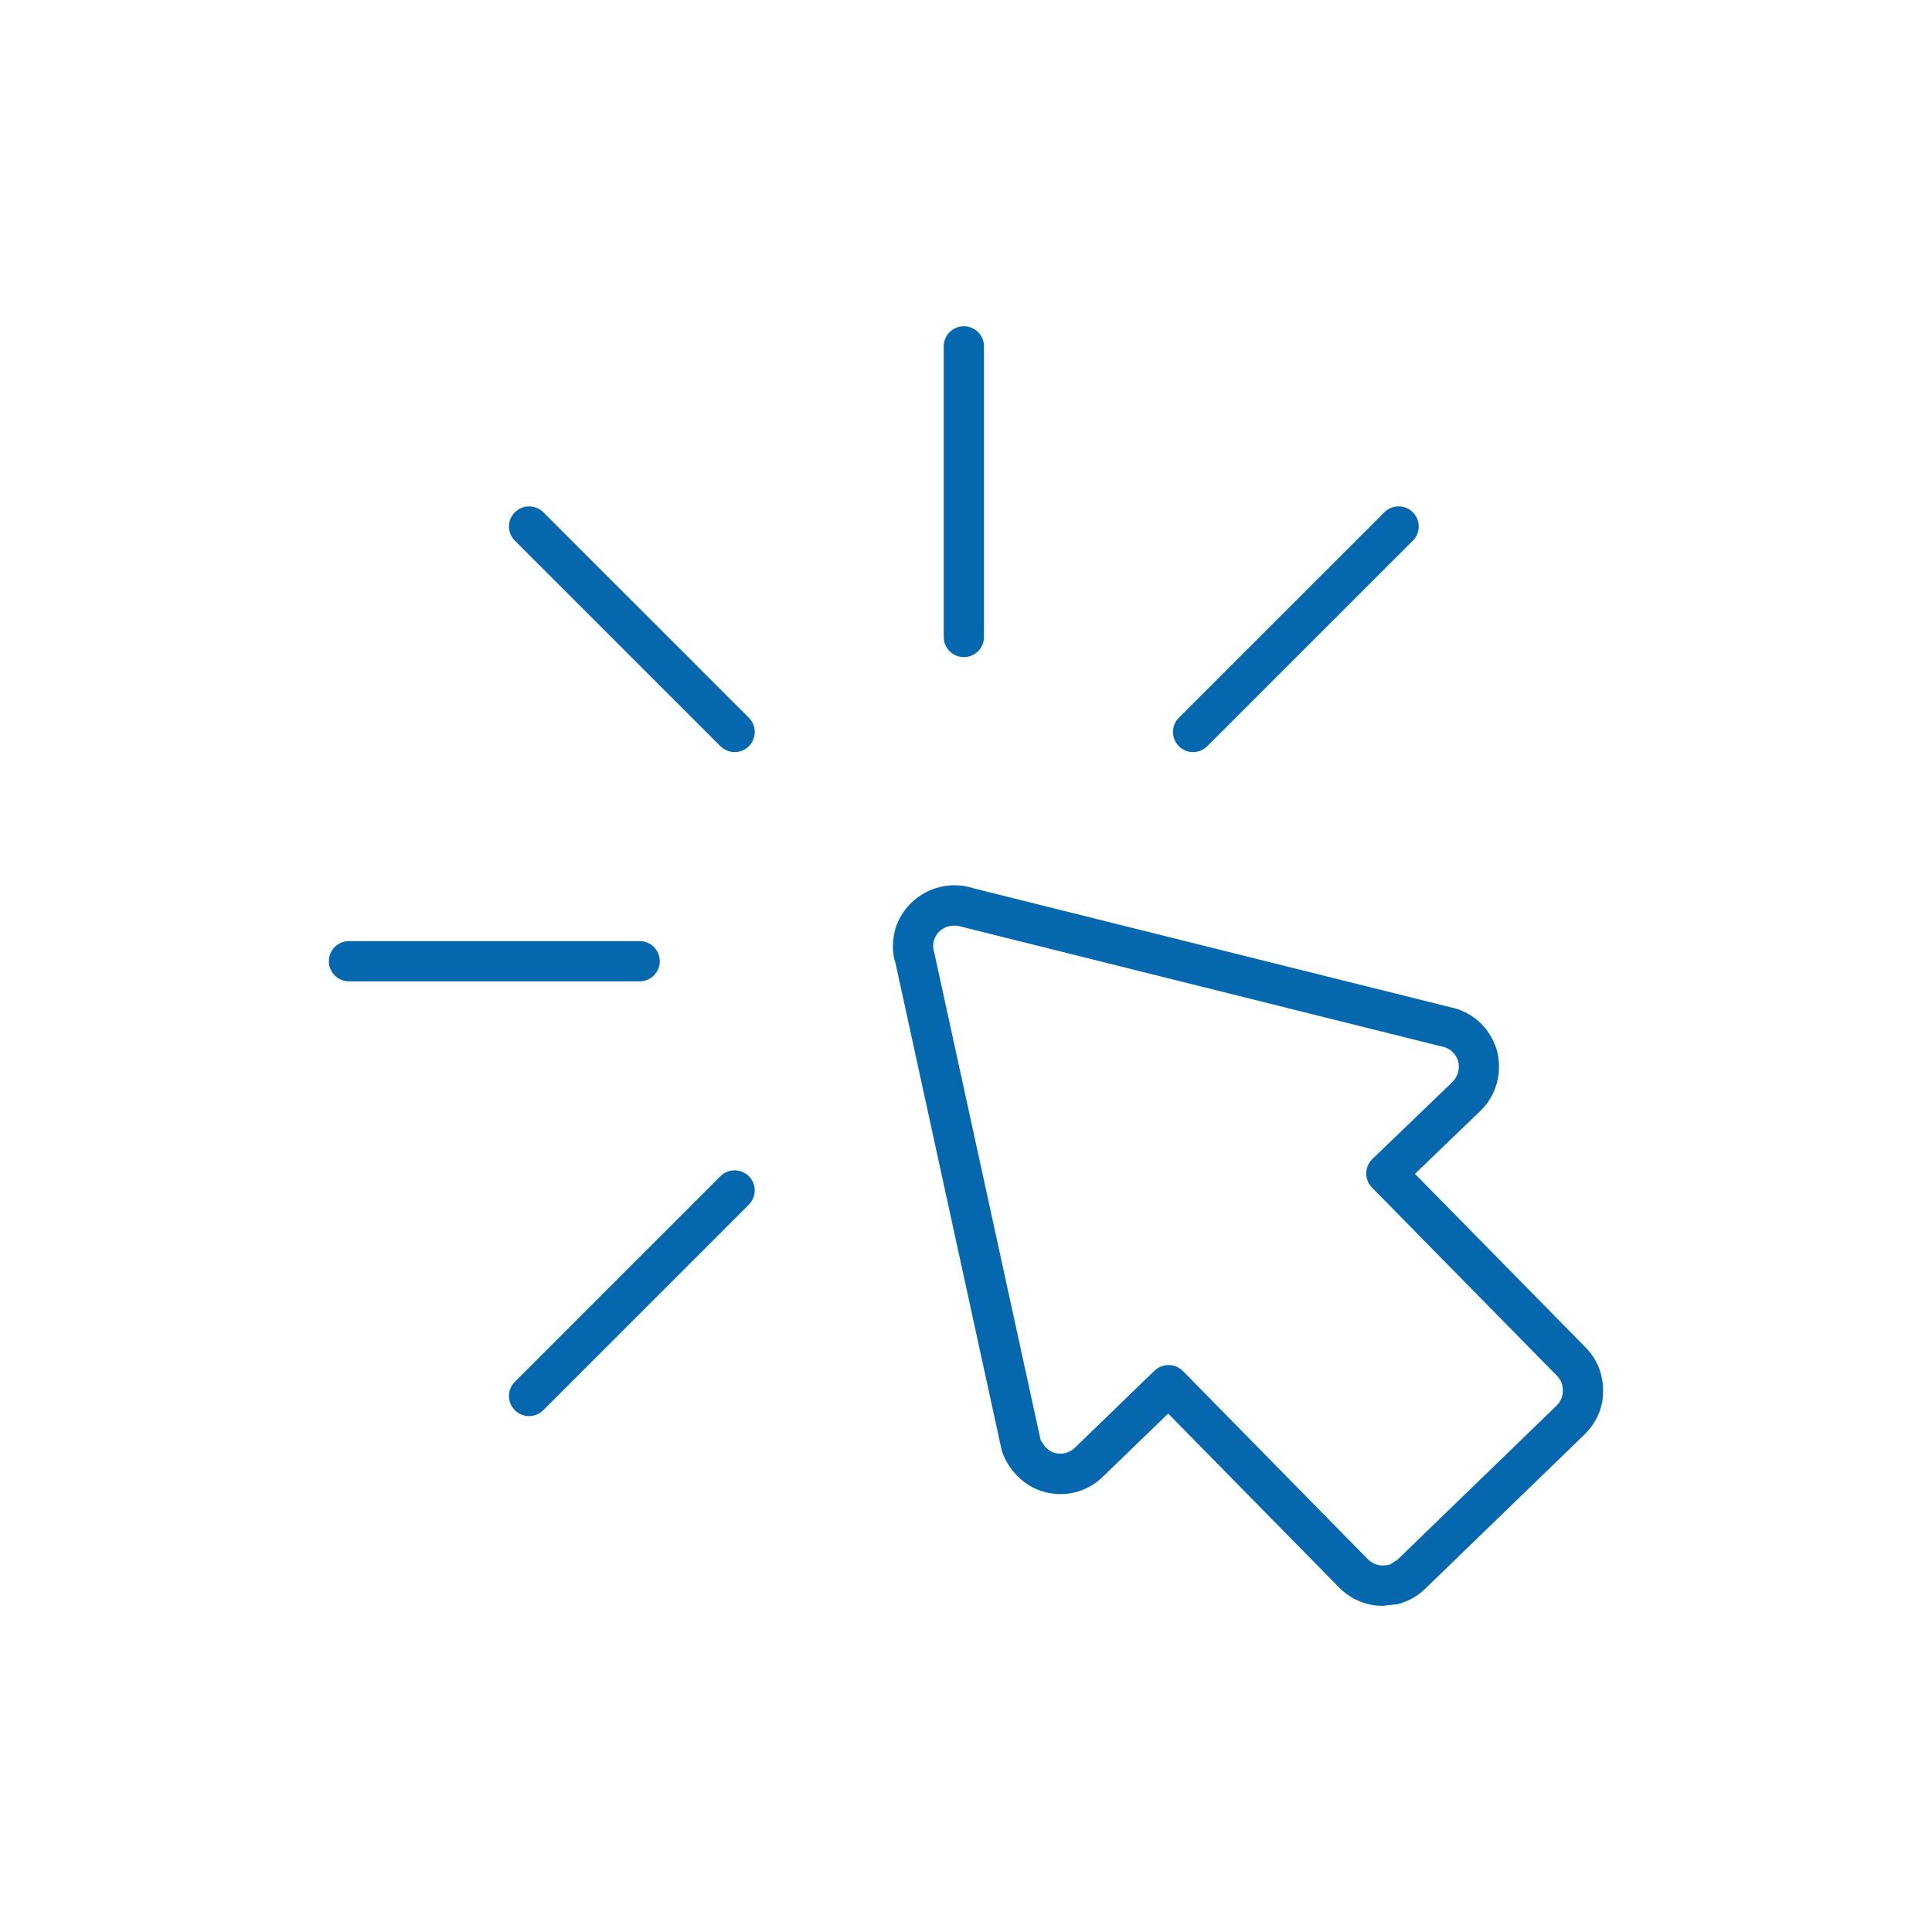 <svg xmlns="http://www.w3.org/2000/svg" viewBox="0 0 36 36" enable-background="new 0 0 36 36"><path d="M25.764 29.922h-.017c-.296-.002-.587-.128-.799-.345l-3.181-3.237-1.215 1.175c-.285.281-.688.39-1.079.288-.224-.056-.429-.188-.589-.38-.105-.13-.176-.258-.218-.395l-1.981-9.087c-.063-.177-.066-.425.006-.657.203-.602.85-.926 1.447-.732l8.983 2.24.026.007c.378.125.654.421.756.813.089.407-.03.808-.317 1.087l-1.22 1.174 3.178 3.233c.217.218.333.511.327.822.002.291-.119.577-.34.796l-2.968 2.874c-.121.122-.278.217-.463.279l-.053.014-.283.031zm-3.989-4.486c.097 0 .194.038.268.112l3.442 3.503c.076.078.178.119.277.12l.123-.011.152-.094 2.969-2.876c.051-.05.115-.141.115-.267.003-.119-.035-.212-.111-.289l-3.445-3.505c-.07-.071-.109-.168-.107-.268.001-.1.043-.195.115-.265l1.491-1.435c.098-.096.139-.237.11-.375-.023-.085-.087-.213-.25-.271l-8.993-2.243c-.235-.076-.456.033-.526.241-.022.072-.022.155.001.225l1.985 9.098.074.109c.055.067.121.111.194.129.133.035.271-.002.37-.098l1.485-1.437c.073-.068.167-.103.261-.103zm-3.44-13.566v-5.416c0-.207-.167-.375-.375-.375-.207 0-.375.168-.375.375v5.415c0 .207.168.375.375.375.207.001.375-.168.375-.374zm-6.041 6.041c0-.207-.168-.375-.375-.375h-5.416c-.207 0-.375.168-.375.375s.168.375.375.375h5.416c.207 0 .375-.168.375-.375zm10.202-4.007l3.83-3.829c.147-.147.147-.384 0-.53-.146-.146-.384-.146-.53 0l-3.83 3.829c-.146.147-.146.384 0 .53.073.073.169.11.265.11s.192-.037.265-.11zm-12.372 12.373l3.83-3.83c.146-.146.146-.384 0-.53-.147-.146-.384-.146-.53 0l-3.83 3.83c-.147.146-.147.384 0 .53.073.073.169.11.265.11.096-.001.192-.037.265-.11zm3.83-12.373c.146-.146.146-.384 0-.53l-3.83-3.829c-.146-.146-.384-.146-.53 0-.147.146-.147.384 0 .53l3.83 3.829c.073.073.169.11.265.11s.192-.037.265-.11z" fill="#0568ae"/></svg>